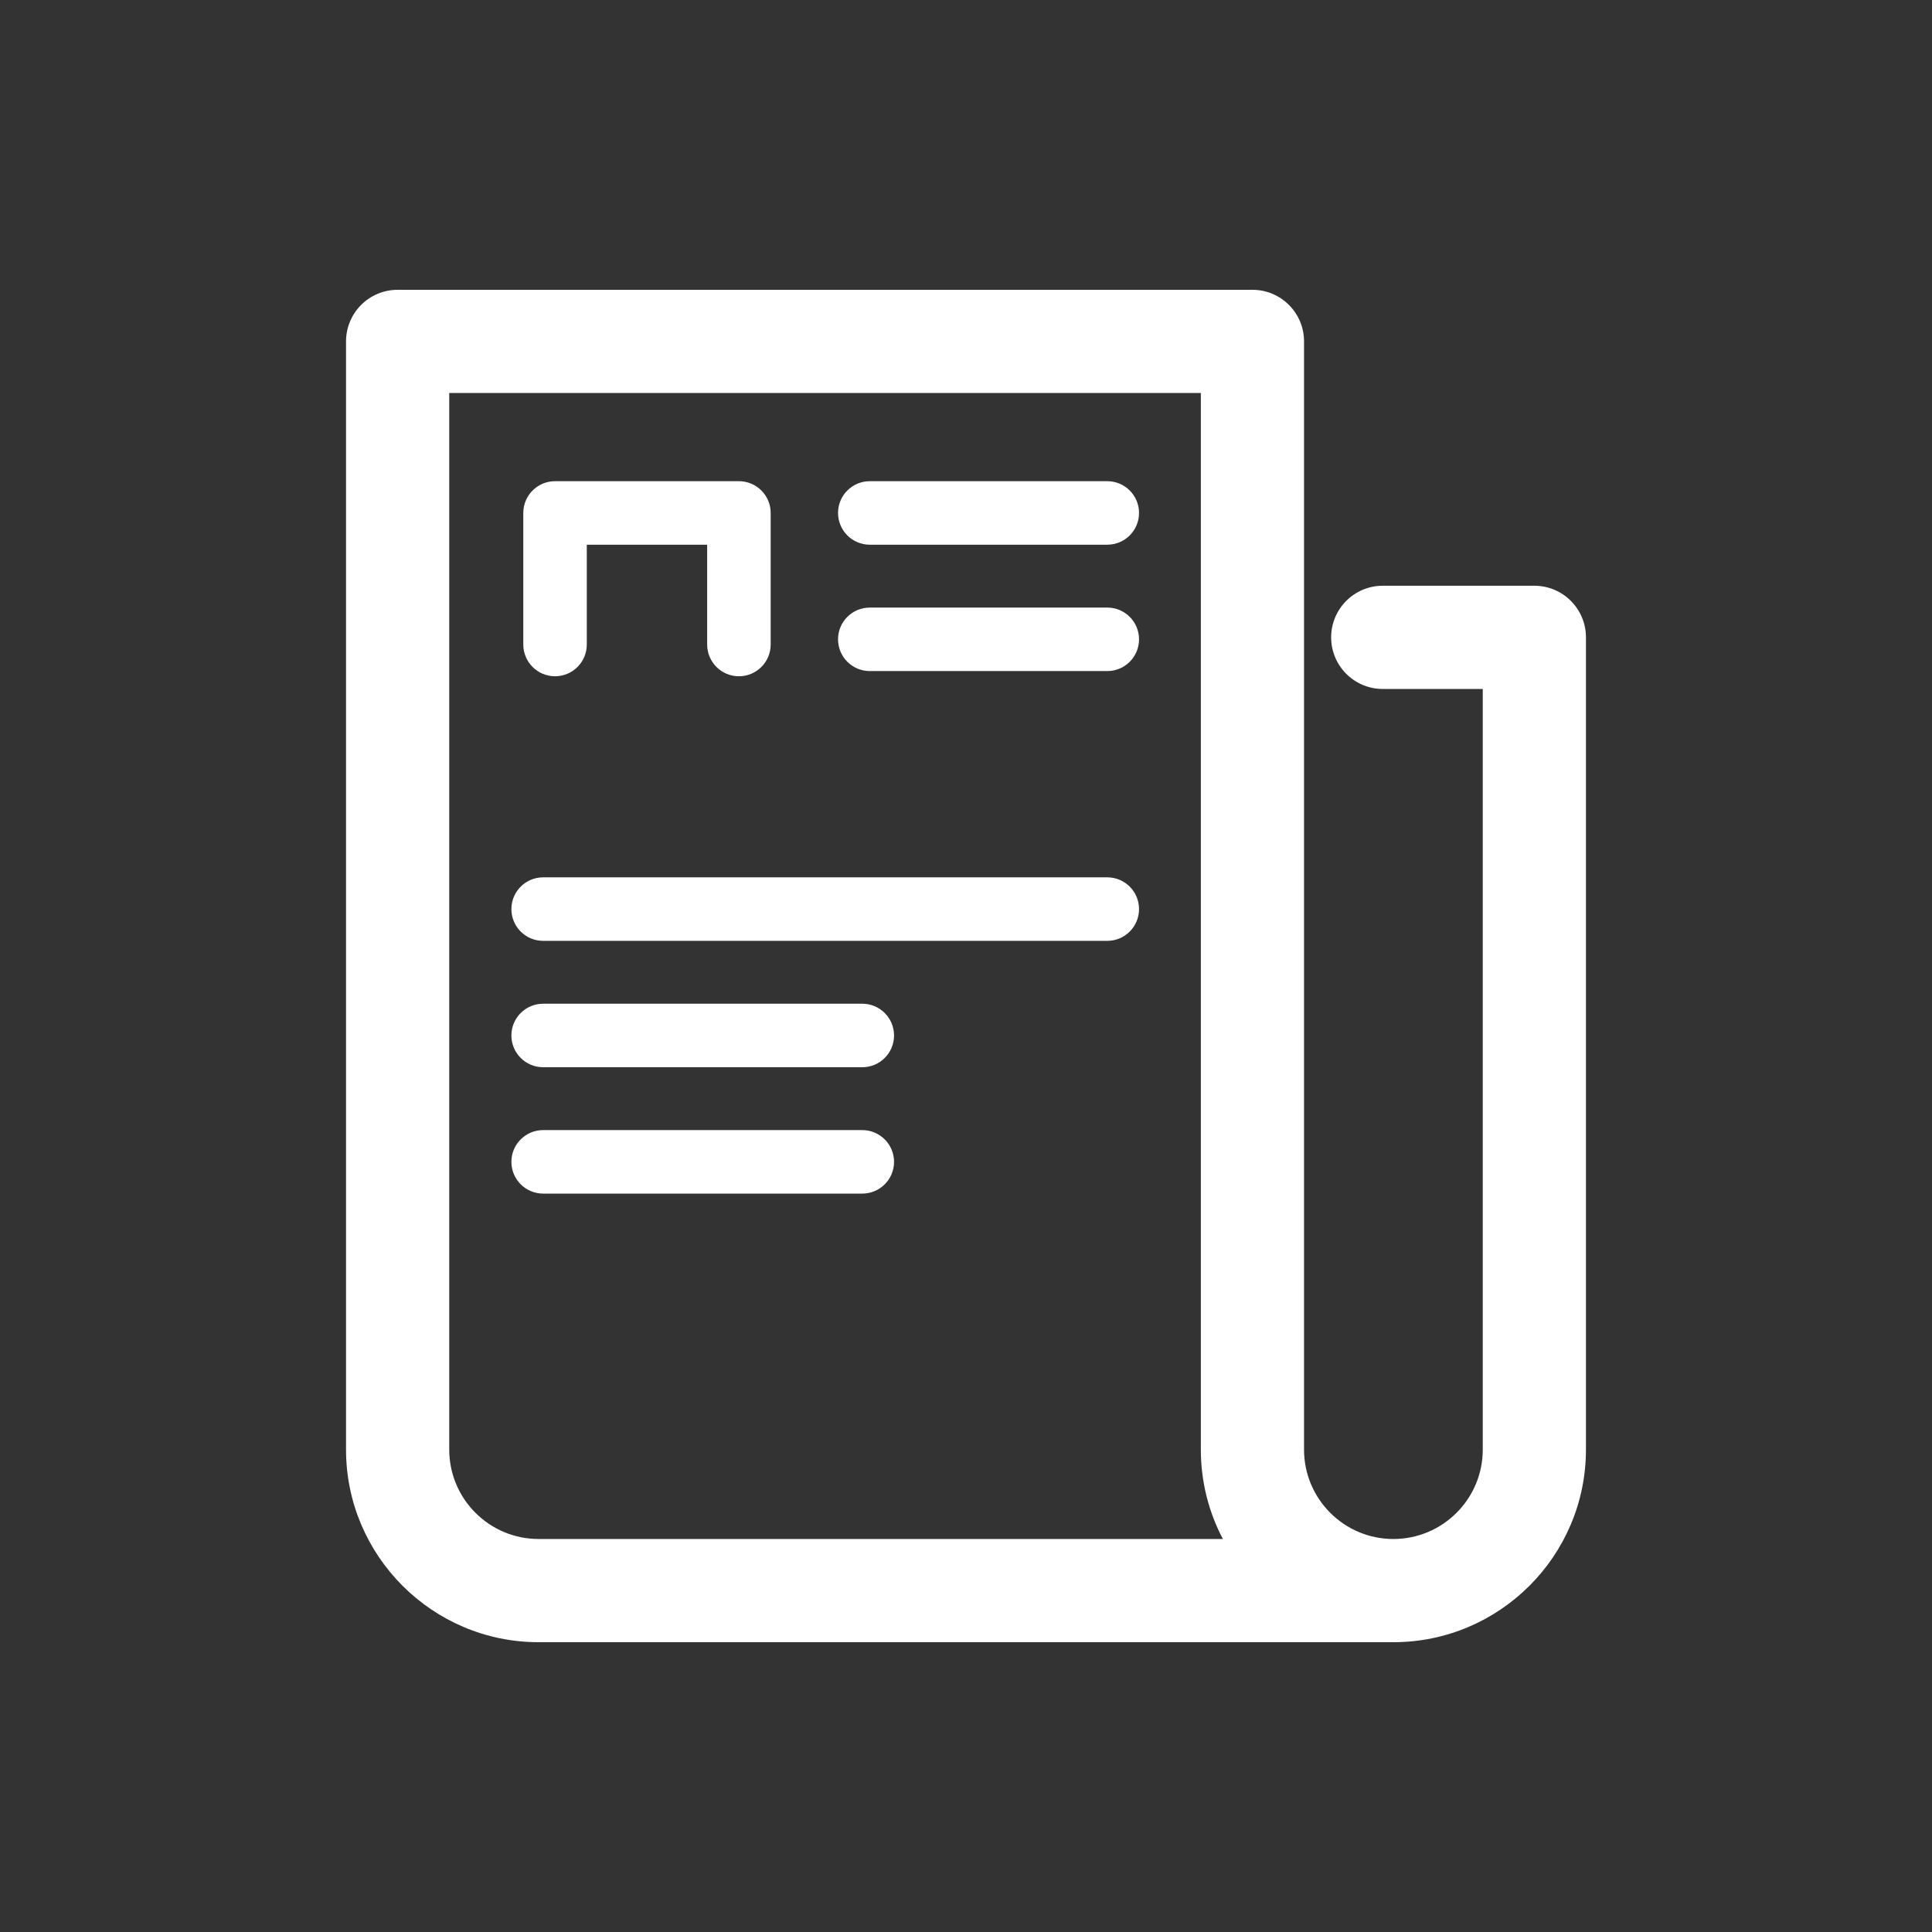 <?xml version="1.0" encoding="utf-8"?>
<!-- Generator: Adobe Illustrator 16.0.4, SVG Export Plug-In . SVG Version: 6.00 Build 0)  -->
<!DOCTYPE svg PUBLIC "-//W3C//DTD SVG 1.1//EN" "http://www.w3.org/Graphics/SVG/1.1/DTD/svg11.dtd">
<svg version="1.1" id="Warstwa_1" xmlns="http://www.w3.org/2000/svg" xmlns:xlink="http://www.w3.org/1999/xlink" x="0px" y="0px"
	 width="200px" height="200px" viewBox="0 0 200 200" enable-background="new 0 0 200 200" xml:space="preserve">
<rect x="0" y="0" width="200" height="200" fill="#333333" stroke="none"/>
<g>
	<path fill="#FFFFFF" d="M144.243,170H55.755c-10.991,0-19.934-8.943-19.934-19.938V35.342c0-2.95,2.392-5.342,5.342-5.342h88.489
		c2.949,0,5.342,2.392,5.342,5.342v114.723c0,5.103,4.148,9.252,9.249,9.252c5.103,0,9.252-4.149,9.252-9.252V71.32h-10.353
		c-2.949,0-5.342-2.392-5.342-5.342s2.393-5.342,5.342-5.342h15.693c2.95,0,5.342,2.392,5.342,5.342v84.084
		C164.18,161.057,155.234,170,144.243,170z M46.505,40.684v109.38c0,5.103,4.149,9.252,9.25,9.252h70.835
		c-1.455-2.767-2.279-5.914-2.279-9.252V40.684H46.505z"/>
	<path fill="#FFFFFF" d="M76.492,70.007c-1.815,0-3.287-1.472-3.287-3.287V56.387h-12.46V66.72c0,1.815-1.472,3.287-3.287,3.287
		s-3.287-1.472-3.287-3.287V53.1c0-1.815,1.472-3.287,3.287-3.287h19.034c1.815,0,3.288,1.472,3.288,3.287v13.62
		C79.78,68.535,78.308,70.007,76.492,70.007z"/>
	<path fill="#FFFFFF" d="M114.626,97.397h-58.4c-1.815,0-3.287-1.473-3.287-3.287c0-1.816,1.472-3.288,3.287-3.288h58.4
		c1.815,0,3.287,1.472,3.287,3.288C117.913,95.925,116.441,97.397,114.626,97.397z"/>
	<path fill="#FFFFFF" d="M89.265,110.479H56.226c-1.815,0-3.287-1.472-3.287-3.287c0-1.814,1.472-3.287,3.287-3.287h33.039
		c1.815,0,3.287,1.473,3.287,3.287C92.552,109.007,91.08,110.479,89.265,110.479z"/>
	<path fill="#FFFFFF" d="M89.265,123.561H56.226c-1.815,0-3.287-1.472-3.287-3.287c0-1.814,1.472-3.287,3.287-3.287h33.039
		c1.815,0,3.287,1.473,3.287,3.287C92.552,122.089,91.08,123.561,89.265,123.561z"/>
	<g>
		<path fill="#FFFFFF" d="M114.626,56.387H90.04c-1.815,0-3.287-1.472-3.287-3.287s1.472-3.287,3.287-3.287h24.586
			c1.815,0,3.287,1.472,3.287,3.287S116.441,56.387,114.626,56.387z"/>
		<path fill="#FFFFFF" d="M114.626,69.469H90.04c-1.815,0-3.287-1.472-3.287-3.287s1.472-3.287,3.287-3.287h24.586
			c1.815,0,3.287,1.472,3.287,3.287S116.441,69.469,114.626,69.469z"/>
	</g>
</g>
</svg>
